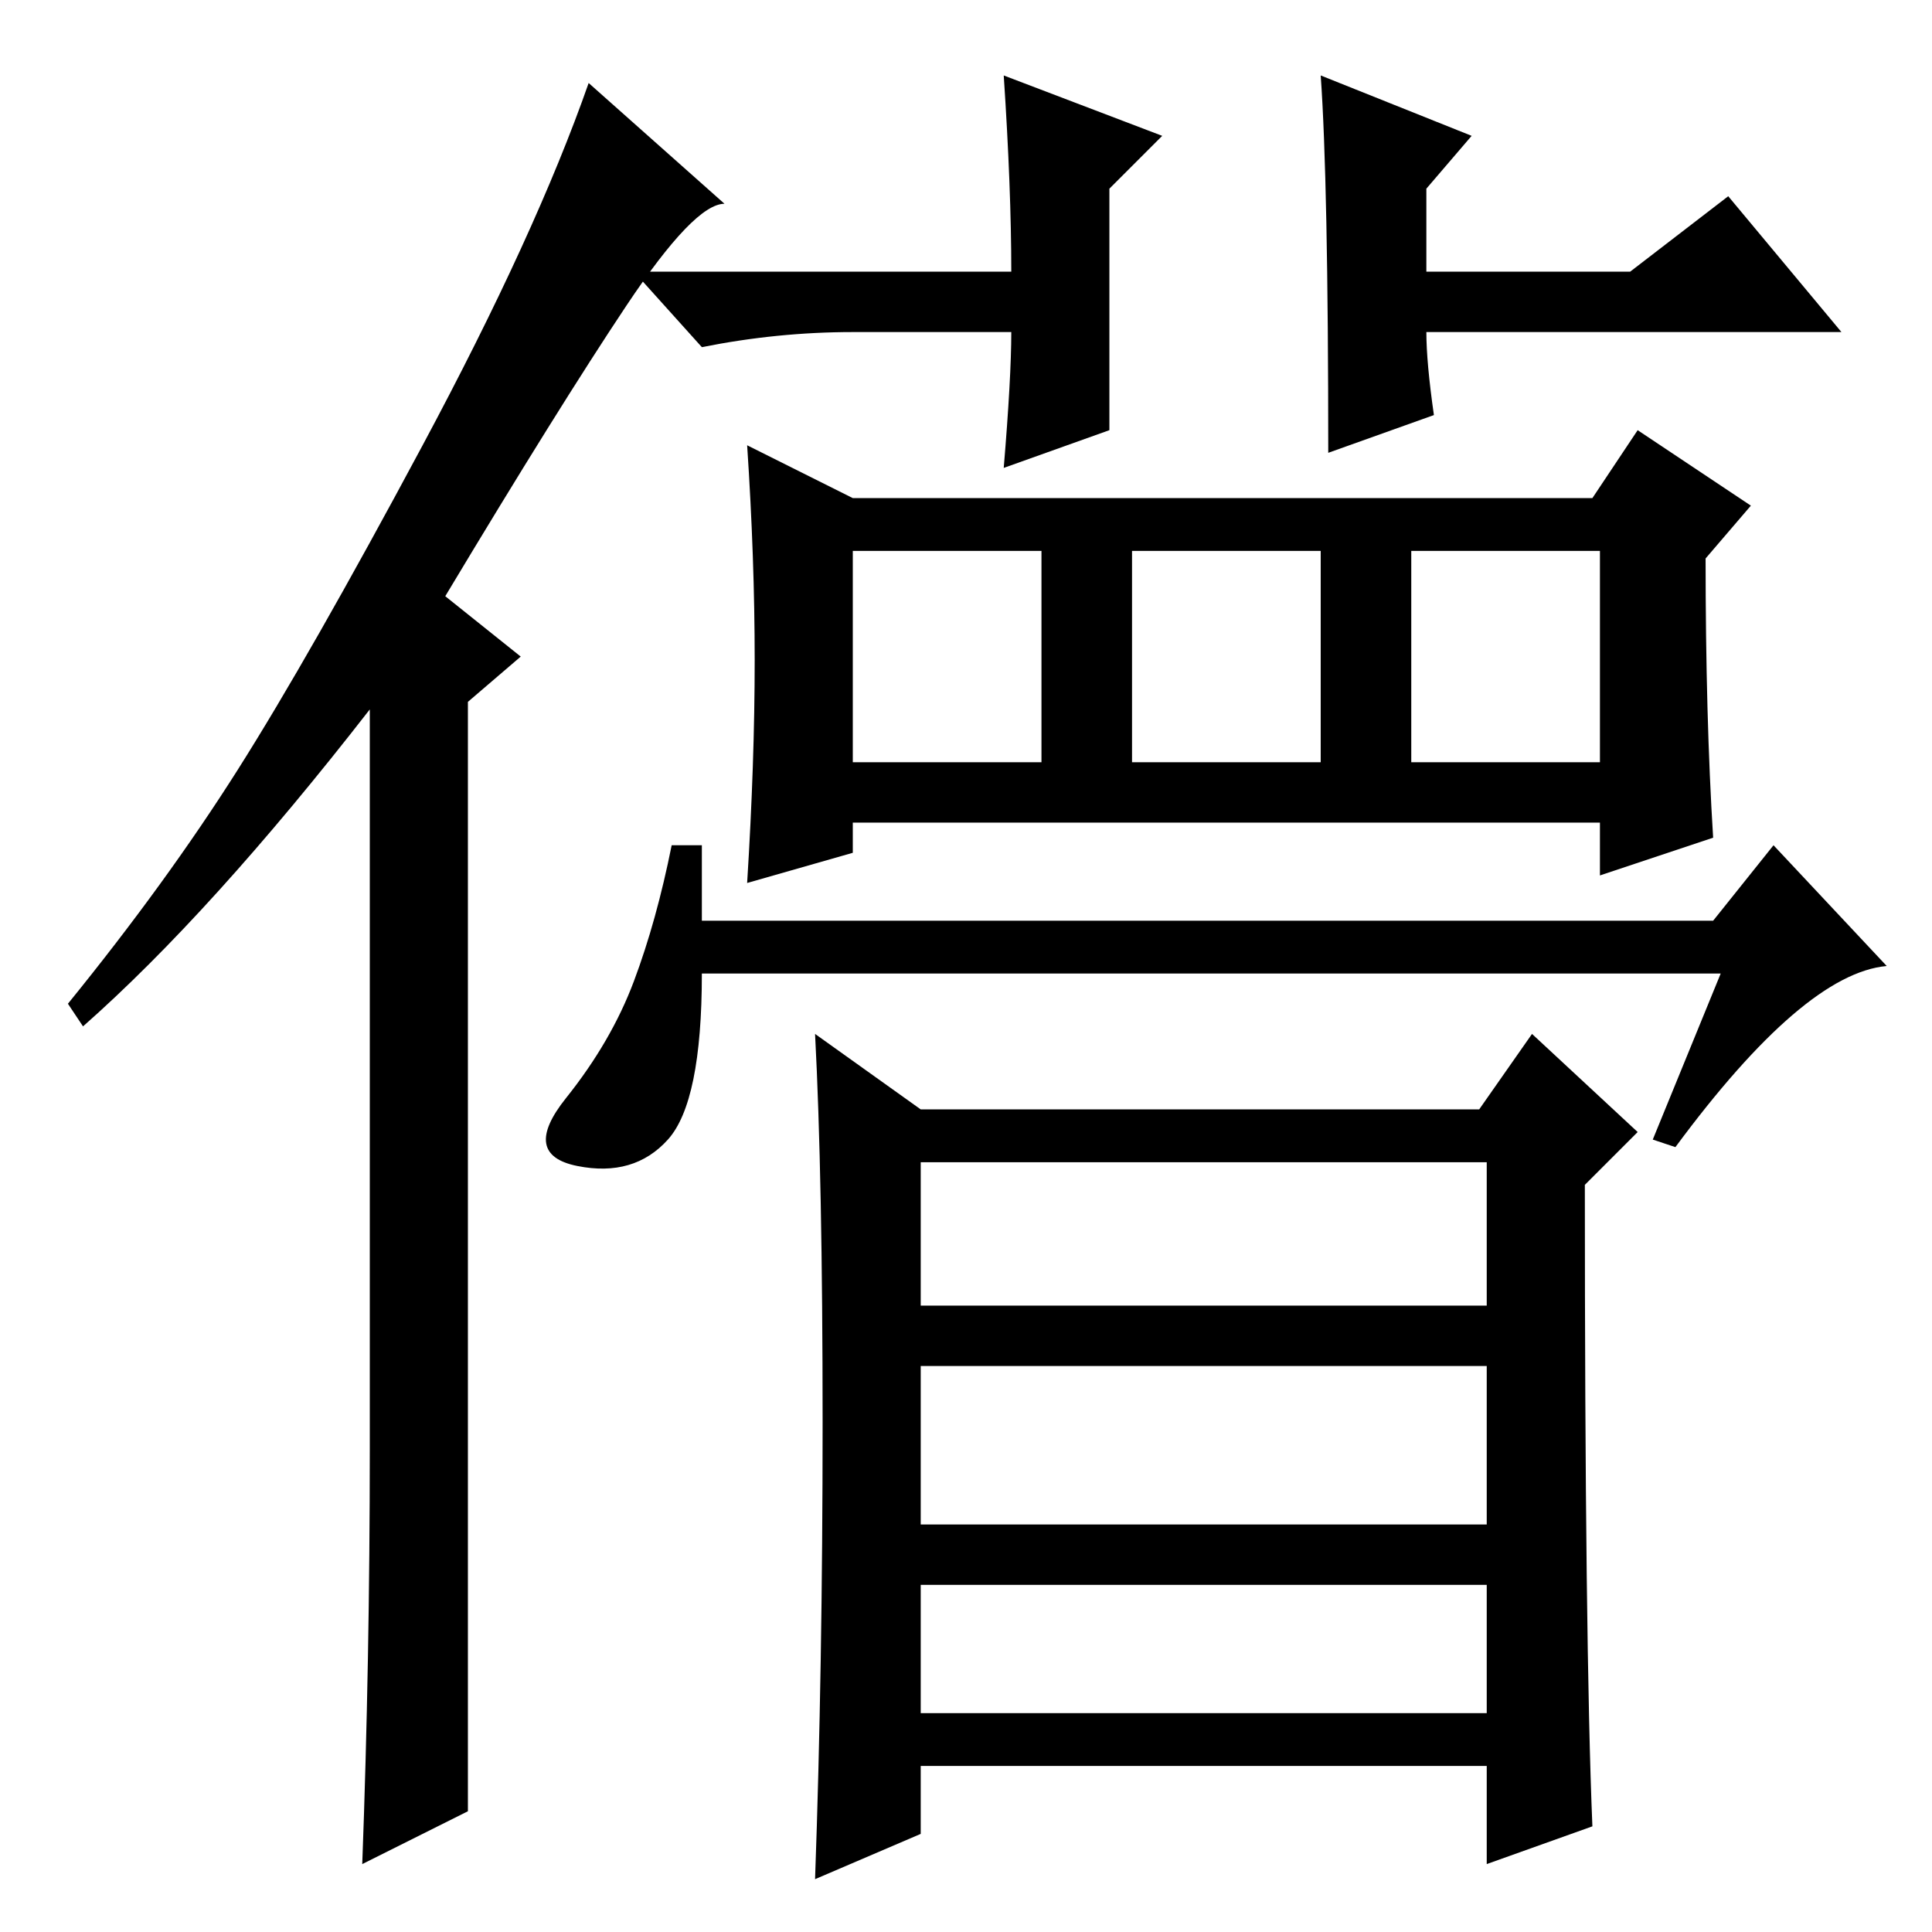 <?xml version="1.0" standalone="no"?>
<!DOCTYPE svg PUBLIC "-//W3C//DTD SVG 1.1//EN" "http://www.w3.org/Graphics/SVG/1.1/DTD/svg11.dtd" >
<svg xmlns="http://www.w3.org/2000/svg" xmlns:xlink="http://www.w3.org/1999/xlink" version="1.1" viewBox="0 -36 256 256">
  <g transform="matrix(1 0 0 -1 0 220)">
   <path fill="currentColor"
d="M49 64v98q-21 -27 -38 -42l-2 3q13 16 22.5 31t24.5 43t22 48l18 -16q-4 0 -13 -13.5t-24 -38.5l10 -8l-7 -6v-147l-14 -7q1 27 1 55zM100 168.5q0 13.5 -1 28.5l14 -7h98l6 9l15 -10l-6 -7q0 -21 1 -37l-15 -5v7h-99v-4l-14 -4q1 16 1 29.5zM113 155h25v28h-25v-28z
M150 155h25v28h-25v-28zM187 155h25v28h-25v-28zM93 134h134l8 10l15 -16q-11 -1 -28 -24l-3 1l9 22h-135q0 -17 -4.5 -22t-12 -3.5t-1.5 9t9 15.5t5 18h4v-10zM109 67.5q0 32.5 -1 51.5l14 -10h74l7 10l14 -13l-7 -7q0 -61 1 -85l-14 -5v13h-75v-9l-14 -6q1 28 1 60.5z
M122 83h75v19h-75v-19zM122 54h75v21h-75v-21zM122 29h75v17h-75v-17zM175 246l20 -8l-6 -7v-11h27l13 10l15 -18h-55q0 -4 1 -11l-14 -5q0 36 -1 50zM147 199l-14 -5q1 12 1 18h-21q-10 0 -20 -2l-9 10h50q0 11 -1 26l21 -8l-7 -7v-32z" />
  </g>

</svg>
